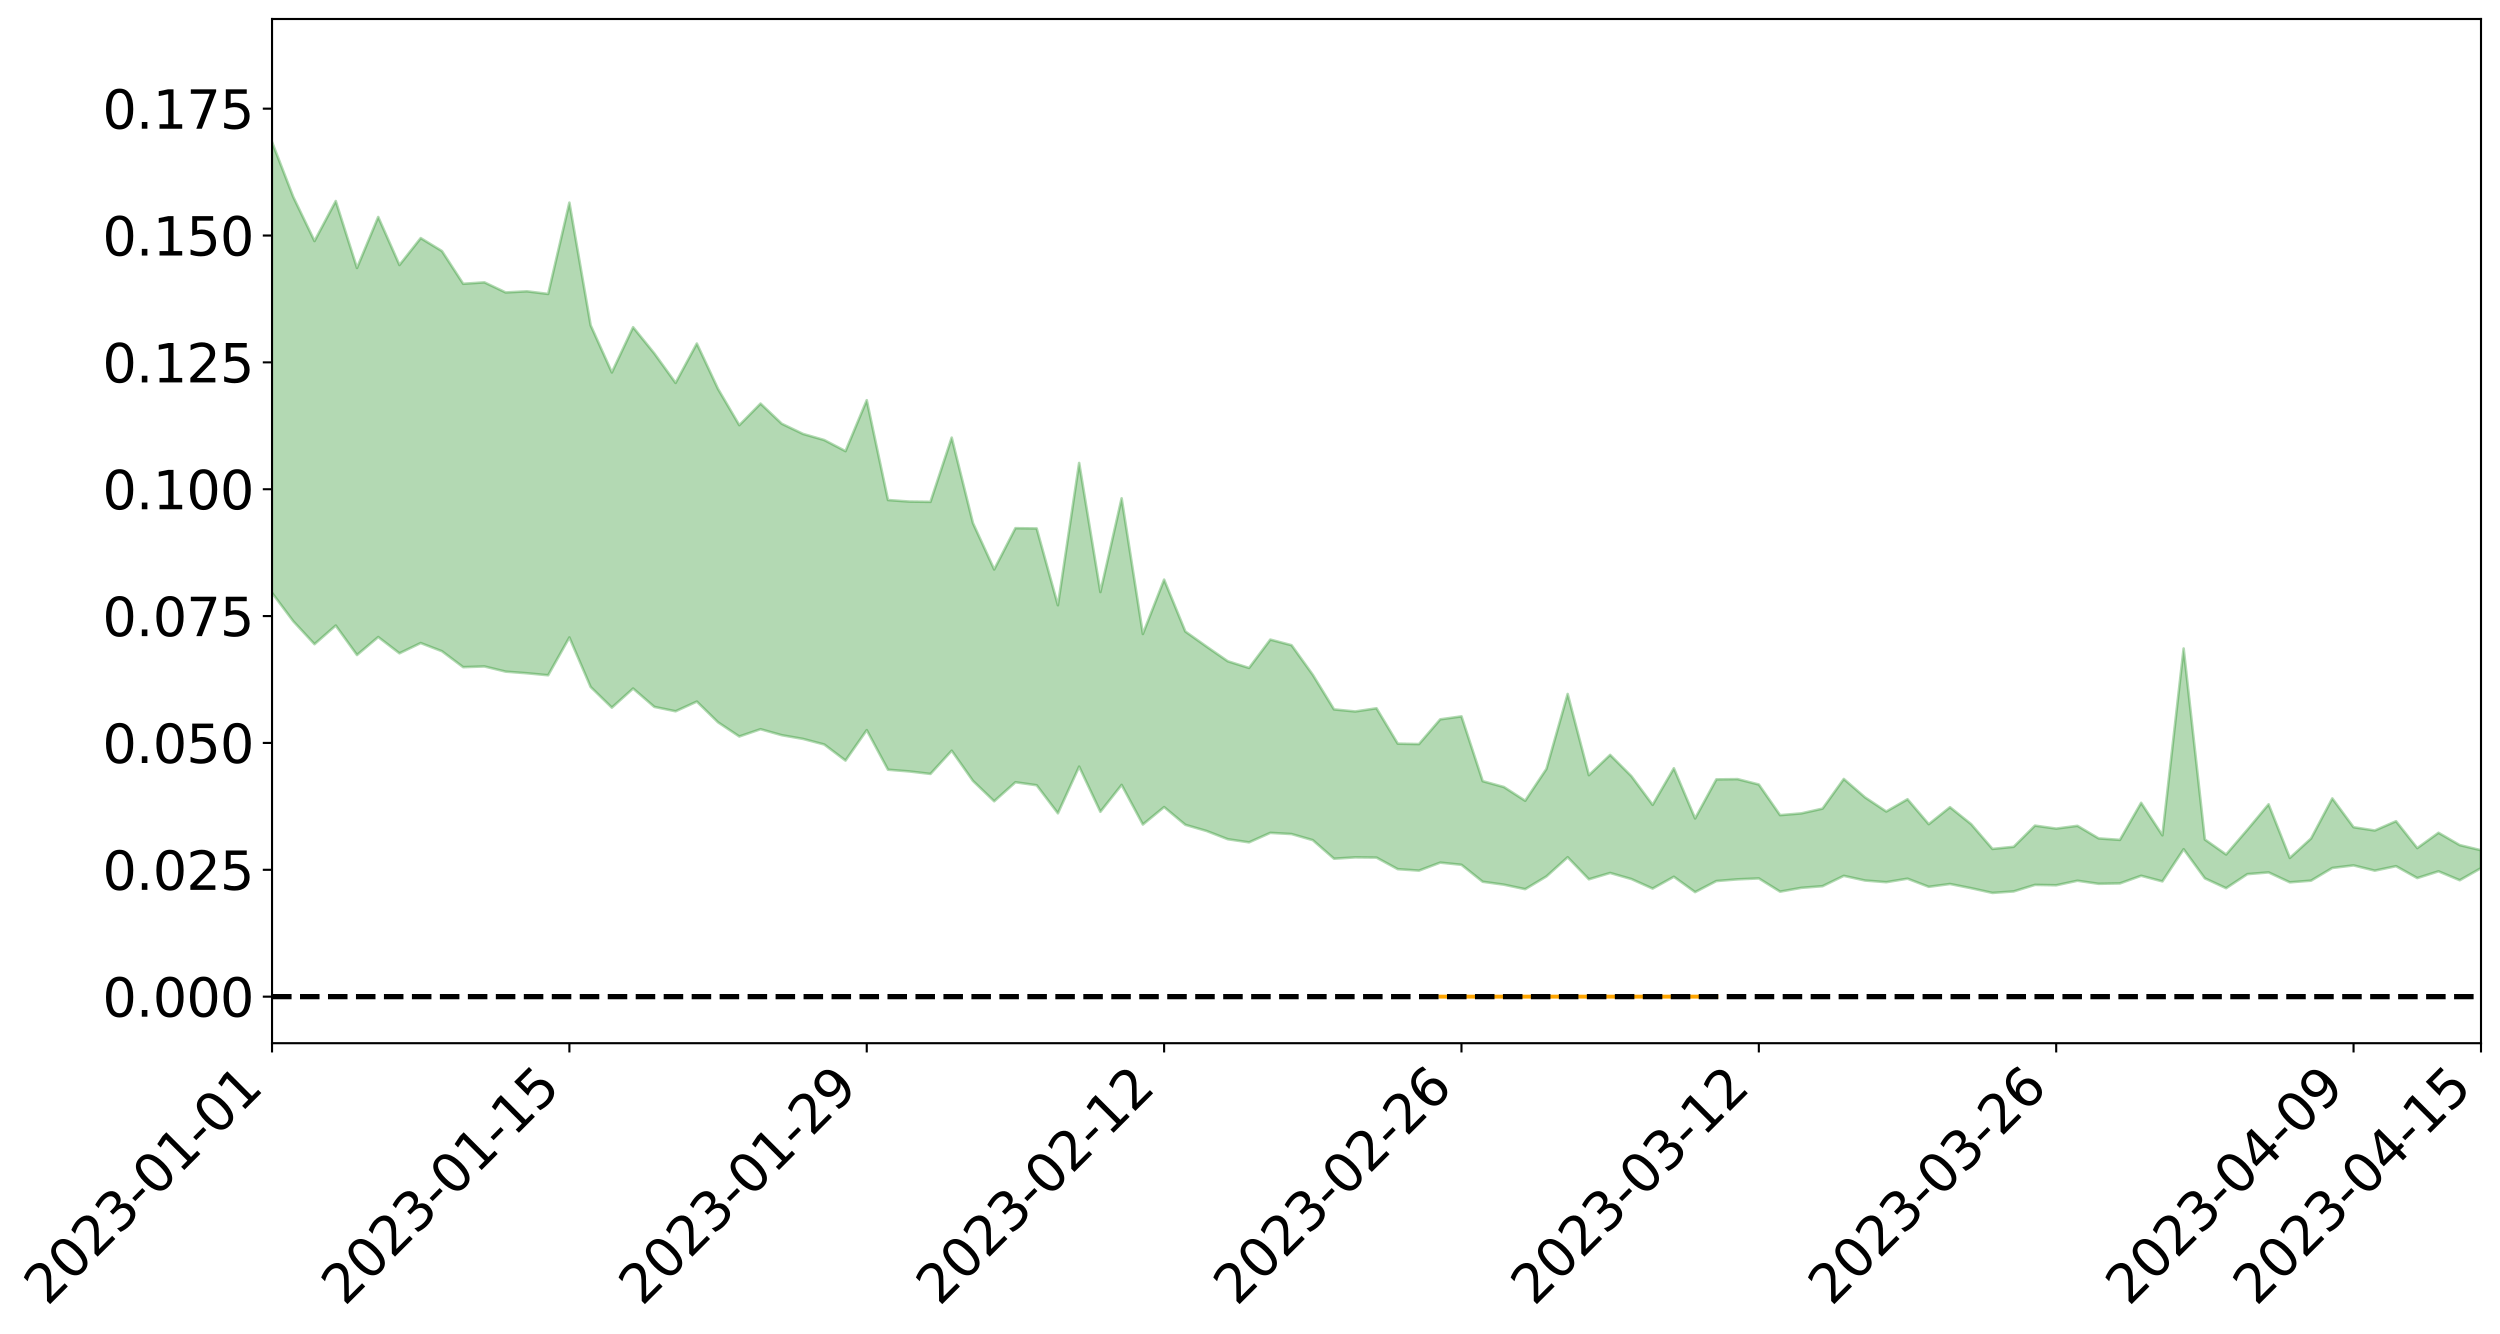 <?xml version="1.0" encoding="utf-8" standalone="no"?>
<!DOCTYPE svg PUBLIC "-//W3C//DTD SVG 1.1//EN"
  "http://www.w3.org/Graphics/SVG/1.1/DTD/svg11.dtd">
<svg xmlns:xlink="http://www.w3.org/1999/xlink" width="947.275pt" height="505.355pt" viewBox="0 0 947.275 505.355" xmlns="http://www.w3.org/2000/svg" version="1.1">
 <defs>
  <style type="text/css">*{stroke-linejoin: round; stroke-linecap: butt}</style>
 </defs>
 <g id="figure_1">
  <g id="patch_1">
   <path d="M 0 505.355 
L 947.275 505.355 
L 947.275 -0 
L 0 -0 
z
" style="fill: #ffffff"/>
  </g>
  <g id="axes_1">
   <g id="patch_2">
    <path d="M 103.075 395.28 
L 940.075 395.28 
L 940.075 7.2 
L 103.075 7.2 
z
" style="fill: #ffffff"/>
   </g>
   <g id="PolyCollection_1">
    <path d="M -4315.319 377.524 
L -4315.319 377.544 
L -4307.271 377.421 
L -4299.223 377.319 
L -4291.175 377.206 
L -4283.127 377.136 
L -4275.079 377.05 
L -4267.031 376.949 
L -4258.983 376.85 
L -4250.935 376.759 
L -4242.887 376.682 
L -4234.839 376.59 
L -4226.791 376.493 
L -4218.742 376.399 
L -4210.694 376.279 
L -4202.646 376.184 
L -4194.598 376.068 
L -4186.55 375.973 
L -4178.502 375.836 
L -4170.454 375.728 
L -4162.406 375.625 
L -4154.358 375.5 
L -4146.31 375.379 
L -4138.262 375.262 
L -4130.214 375.116 
L -4122.166 374.993 
L -4114.117 374.844 
L -4106.069 374.695 
L -4098.021 374.528 
L -4089.973 374.356 
L -4081.925 374.191 
L -4073.877 373.996 
L -4065.829 373.772 
L -4057.781 373.579 
L -4049.733 373.358 
L -4041.685 373.1 
L -4033.637 372.867 
L -4025.589 372.587 
L -4017.541 372.305 
L -4009.492 372.016 
L -4001.444 371.711 
L -3993.396 371.37 
L -3985.348 371.006 
L -3977.3 370.619 
L -3969.252 370.254 
L -3961.204 369.815 
L -3953.156 369.405 
L -3945.108 368.968 
L -3937.06 368.532 
L -3929.012 368.06 
L -3920.964 367.544 
L -3912.916 367.077 
L -3904.867 366.549 
L -3896.819 366.002 
L -3888.771 365.471 
L -3880.723 364.951 
L -3872.675 364.378 
L -3864.627 363.8 
L -3856.579 363.226 
L -3848.531 362.626 
L -3840.483 362.018 
L -3832.435 361.415 
L -3824.387 360.789 
L -3816.339 360.164 
L -3808.291 359.552 
L -3800.242 358.911 
L -3792.194 358.217 
L -3784.146 357.549 
L -3776.098 356.885 
L -3768.05 356.234 
L -3760.002 355.55 
L -3751.954 354.885 
L -3743.906 354.206 
L -3735.858 353.606 
L -3727.81 352.873 
L -3719.762 352.255 
L -3711.714 351.564 
L -3703.666 350.911 
L -3695.617 350.217 
L -3687.569 349.604 
L -3679.521 348.897 
L -3671.473 348.241 
L -3663.425 347.629 
L -3655.377 346.951 
L -3647.329 346.325 
L -3639.281 345.671 
L -3631.233 345 
L -3623.185 344.357 
L -3615.137 343.732 
L -3607.089 343.062 
L -3599.041 342.423 
L -3590.992 341.764 
L -3582.944 341.117 
L -3574.896 340.496 
L -3566.848 339.86 
L -3558.8 339.216 
L -3550.752 338.647 
L -3542.704 337.985 
L -3534.656 337.354 
L -3526.608 336.734 
L -3518.56 336.112 
L -3510.512 335.49 
L -3502.464 334.857 
L -3494.416 334.257 
L -3486.367 333.627 
L -3478.319 332.978 
L -3470.271 332.32 
L -3462.223 331.653 
L -3454.175 331.035 
L -3446.127 330.344 
L -3438.079 329.6 
L -3430.031 328.908 
L -3421.983 328.174 
L -3413.935 327.427 
L -3405.887 326.633 
L -3397.839 325.825 
L -3389.791 325.082 
L -3381.742 324.221 
L -3373.694 323.41 
L -3365.646 322.53 
L -3357.598 321.733 
L -3349.55 320.777 
L -3341.502 319.844 
L -3333.454 318.942 
L -3325.406 318.024 
L -3317.358 317.076 
L -3309.31 316.082 
L -3301.262 315.159 
L -3293.214 314.087 
L -3285.166 313.161 
L -3277.117 312.057 
L -3269.069 310.994 
L -3261.021 309.961 
L -3252.973 308.979 
L -3244.925 307.811 
L -3236.877 306.773 
L -3228.829 305.416 
L -3220.781 304.272 
L -3212.733 303.22 
L -3204.685 302.015 
L -3196.637 300.778 
L -3188.589 299.335 
L -3180.541 297.997 
L -3172.492 296.912 
L -3164.444 295.103 
L -3156.396 293.69 
L -3148.348 292.249 
L -3140.3 290.754 
L -3132.252 289.033 
L -3124.204 287.434 
L -3116.156 286.287 
L -3108.108 284.776 
L -3100.06 282.163 
L -3092.012 280.012 
L -3083.964 278.495 
L -3075.916 276.309 
L -3067.867 274.549 
L -3059.819 273.063 
L -3051.771 270.674 
L -3043.723 267.925 
L -3035.675 266.146 
L -3027.627 265.127 
L -3019.579 262.903 
L -3011.531 262.093 
L -3003.483 260.604 
L -2995.435 258.187 
L -2987.387 258.06 
L -2979.339 258.907 
L -2971.291 260.918 
L -2963.242 258.481 
L -2955.194 263.107 
L -2947.146 264.249 
L -2939.098 257.766 
L -2931.05 259.511 
L -2923.002 262.304 
L -2914.954 260.54 
L -2906.906 260.113 
L -2898.858 273.076 
L -2890.81 291.44 
L -2882.762 300.699 
L -2874.714 281.261 
L -2866.666 291.572 
L -2858.617 305.01 
L -2850.569 304.432 
L -2842.521 331.548 
L -2834.473 328.068 
L -2826.425 320.016 
L -2818.377 299.764 
L -2810.329 319.08 
L -2802.281 330.751 
L -2794.233 326.079 
L -2786.185 329.225 
L -2778.137 340.254 
L -2770.089 338.956 
L -2762.041 329.723 
L -2753.992 341.654 
L -2745.944 344.14 
L -2737.896 340.088 
L -2729.848 347.726 
L -2721.8 350.629 
L -2713.752 350.064 
L -2705.704 347.97 
L -2697.656 350.605 
L -2689.608 348.286 
L -2681.56 348.694 
L -2673.512 351.231 
L -2665.464 349.23 
L -2657.416 350.58 
L -2649.367 350.85 
L -2641.319 349.285 
L -2633.271 350.154 
L -2625.223 347.814 
L -2617.175 348.22 
L -2609.127 349.176 
L -2601.079 349.467 
L -2593.031 348.476 
L -2584.983 347.681 
L -2576.935 347.687 
L -2568.887 346.795 
L -2560.839 346.912 
L -2552.791 347.007 
L -2544.742 345.561 
L -2536.694 346.736 
L -2528.646 345.899 
L -2520.598 345.73 
L -2512.55 346.103 
L -2504.502 345.292 
L -2496.454 345.36 
L -2488.406 346.101 
L -2480.358 347.085 
L -2472.31 345.545 
L -2464.262 345.57 
L -2456.214 345.292 
L -2448.166 348.883 
L -2440.117 349.275 
L -2432.069 350.84 
L -2424.021 348.03 
L -2415.973 346.413 
L -2407.925 347.311 
L -2399.877 349.731 
L -2391.829 350.373 
L -2383.781 346.999 
L -2375.733 350.43 
L -2367.685 349.813 
L -2359.637 349.653 
L -2351.589 348.136 
L -2343.541 349.929 
L -2335.492 349.579 
L -2327.444 351.106 
L -2319.396 350.191 
L -2311.348 349.719 
L -2303.3 348.465 
L -2295.252 348.256 
L -2287.204 348.099 
L -2279.156 347.443 
L -2271.108 347.974 
L -2263.06 347.409 
L -2255.012 346.806 
L -2246.964 344.743 
L -2238.916 343.082 
L -2230.867 342.605 
L -2222.819 340.792 
L -2214.771 341.122 
L -2206.723 339.889 
L -2198.675 337.54 
L -2190.627 335.769 
L -2182.579 334.538 
L -2174.531 332.04 
L -2166.483 330.981 
L -2158.435 328.917 
L -2150.387 327.214 
L -2142.339 325.016 
L -2134.291 322.719 
L -2126.242 320.752 
L -2118.194 318.543 
L -2110.146 316.672 
L -2102.098 313.855 
L -2094.05 311.347 
L -2086.002 308.743 
L -2077.954 306.948 
L -2069.906 304.232 
L -2061.858 301.881 
L -2053.81 299.233 
L -2045.762 295.366 
L -2037.714 293.622 
L -2029.666 290.377 
L -2021.617 287.81 
L -2013.569 284.987 
L -2005.521 281.72 
L -1997.473 278.681 
L -1989.425 275.734 
L -1981.377 271.823 
L -1973.329 269.289 
L -1965.281 265.578 
L -1957.233 263.3 
L -1949.185 259.431 
L -1941.137 255.668 
L -1933.089 252.476 
L -1925.041 249.9 
L -1916.992 245.566 
L -1908.944 242.688 
L -1900.896 238.932 
L -1892.848 235.971 
L -1884.8 231.975 
L -1876.752 228.412 
L -1868.704 228.58 
L -1860.656 221.311 
L -1852.608 220.676 
L -1844.56 216.72 
L -1836.512 213.988 
L -1828.464 210.675 
L -1820.416 207.228 
L -1812.367 203.972 
L -1804.319 201.076 
L -1796.271 198.414 
L -1788.223 195.554 
L -1780.175 198.596 
L -1772.127 189.216 
L -1764.079 187.679 
L -1756.031 195.154 
L -1747.983 184.571 
L -1739.935 186.548 
L -1731.887 185.704 
L -1723.839 179.977 
L -1715.791 181.433 
L -1707.742 186.743 
L -1699.694 182.663 
L -1691.646 181.095 
L -1683.598 184.858 
L -1675.55 183.855 
L -1667.502 186.192 
L -1659.454 189.803 
L -1651.406 194.524 
L -1643.358 207.81 
L -1635.31 204.35 
L -1627.262 211.132 
L -1619.214 216.314 
L -1611.166 219.299 
L -1603.117 226.113 
L -1595.069 229.906 
L -1587.021 220.932 
L -1578.973 228.43 
L -1570.925 239.313 
L -1562.877 244.147 
L -1554.829 244.714 
L -1546.781 258.255 
L -1538.733 258.345 
L -1530.685 260.344 
L -1522.637 259.405 
L -1514.589 269.979 
L -1506.541 264.965 
L -1498.492 262.289 
L -1490.444 270.024 
L -1482.396 277.879 
L -1474.348 274.534 
L -1466.3 277.564 
L -1458.252 277.904 
L -1450.204 276.8 
L -1442.156 274.43 
L -1434.108 275.358 
L -1426.06 275.107 
L -1418.012 282.068 
L -1409.964 275.585 
L -1401.916 281.844 
L -1393.867 278.935 
L -1385.819 276.885 
L -1377.771 279.975 
L -1369.723 282.644 
L -1361.675 277.512 
L -1353.627 278.88 
L -1345.579 278.237 
L -1337.531 282.631 
L -1329.483 279.264 
L -1321.435 277.258 
L -1313.387 277.928 
L -1305.339 279.594 
L -1297.291 277.515 
L -1289.242 274.17 
L -1281.194 274.692 
L -1273.146 270.036 
L -1265.098 269.546 
L -1257.05 274.845 
L -1249.002 273.542 
L -1240.954 269.071 
L -1232.906 267.236 
L -1224.858 266.658 
L -1216.81 261.877 
L -1208.762 261.792 
L -1200.714 260.76 
L -1192.666 258.929 
L -1184.617 256.875 
L -1176.569 253.499 
L -1168.521 253.856 
L -1160.473 251.245 
L -1152.425 249.867 
L -1144.377 247.998 
L -1136.329 247.087 
L -1128.281 244.283 
L -1120.233 240.027 
L -1112.185 238.911 
L -1104.137 235.297 
L -1096.089 230.531 
L -1088.041 232.44 
L -1079.992 226.311 
L -1071.944 227.637 
L -1063.896 225.792 
L -1055.848 225.337 
L -1047.8 221.156 
L -1039.752 220.124 
L -1031.704 218.867 
L -1023.656 213.933 
L -1015.608 214.259 
L -1007.56 213.183 
L -999.512 212.319 
L -991.464 209.646 
L -983.416 209.925 
L -975.367 207.22 
L -967.319 204.639 
L -959.271 200.938 
L -951.223 199.365 
L -943.175 198.145 
L -935.127 195.434 
L -927.079 195.221 
L -919.031 193.646 
L -910.983 191.217 
L -902.935 190.8 
L -894.887 188.14 
L -886.839 189.491 
L -878.791 187.517 
L -870.742 187.151 
L -862.694 184.004 
L -854.646 179.882 
L -846.598 182.629 
L -838.55 182.13 
L -830.502 180.537 
L -822.454 178.912 
L -814.406 175.964 
L -806.358 175.029 
L -798.31 173.268 
L -790.262 173.153 
L -782.214 172.298 
L -774.166 169.522 
L -766.117 165.717 
L -758.069 169.96 
L -750.021 168.586 
L -741.973 165.334 
L -733.925 166.945 
L -725.877 161.361 
L -717.829 161.748 
L -709.781 161.825 
L -701.733 157.965 
L -693.685 163.847 
L -685.637 157.438 
L -677.589 154.061 
L -669.541 157.829 
L -661.492 158.671 
L -653.444 156.476 
L -645.396 157.795 
L -637.348 154.729 
L -629.3 159.982 
L -621.252 156.938 
L -613.204 157.829 
L -605.156 153.833 
L -597.108 150.235 
L -589.06 154.276 
L -581.012 161.725 
L -572.964 152.733 
L -564.916 152.985 
L -556.867 149.489 
L -548.819 150.805 
L -540.771 150.137 
L -532.723 147.889 
L -524.675 146.933 
L -516.627 150.467 
L -508.579 148.318 
L -500.531 151.541 
L -492.483 151.992 
L -484.435 141.875 
L -476.387 145.821 
L -468.339 146.01 
L -460.291 146.559 
L -452.242 147.042 
L -444.194 153.287 
L -436.146 155.72 
L -428.098 155.329 
L -420.05 162.252 
L -412.002 173.796 
L -403.954 159.85 
L -395.906 159.6 
L -387.858 159.817 
L -379.81 164.35 
L -371.762 165.331 
L -363.714 165.222 
L -355.666 175.153 
L -347.617 178.761 
L -339.569 167.293 
L -331.521 177.519 
L -323.473 172.36 
L -315.425 169.12 
L -307.377 181.586 
L -299.329 179.024 
L -291.281 187.051 
L -283.233 184.516 
L -275.185 178.987 
L -267.137 184.006 
L -259.089 183.964 
L -251.041 188.901 
L -242.992 185.722 
L -234.944 193.896 
L -226.896 187.957 
L -218.848 192.263 
L -210.8 191.343 
L -202.752 196.086 
L -194.704 188.345 
L -186.656 196.565 
L -178.608 196.081 
L -170.56 201.702 
L -162.512 204.653 
L -154.464 204.654 
L -146.416 203.203 
L -138.367 206.809 
L -130.319 209.518 
L -122.271 207.11 
L -114.223 206.208 
L -106.175 209.382 
L -98.127 212.265 
L -90.079 207.252 
L -82.031 204.36 
L -73.983 215.825 
L -65.935 221.038 
L -57.887 209.308 
L -49.839 212.759 
L -41.791 214.492 
L -33.742 215.326 
L -25.694 221.209 
L -17.646 220.468 
L -9.598 218.08 
L -1.55 220.66 
L 6.498 221.36 
L 14.546 215.05 
L 22.594 218.249 
L 30.642 216.285 
L 38.69 225.057 
L 46.738 235.877 
L 54.786 234.374 
L 62.834 225.89 
L 70.883 225.025 
L 78.931 226.246 
L 86.979 226.703 
L 95.027 234.763 
L 103.075 224.636 
L 111.123 235.392 
L 119.171 244.084 
L 127.219 237.021 
L 135.267 248.185 
L 143.315 241.384 
L 151.363 247.536 
L 159.411 243.662 
L 167.459 246.754 
L 175.508 252.795 
L 183.556 252.522 
L 191.604 254.482 
L 199.652 255.1 
L 207.7 255.859 
L 215.748 241.538 
L 223.796 260.29 
L 231.844 268.128 
L 239.892 260.886 
L 247.94 267.848 
L 255.988 269.507 
L 264.036 265.836 
L 272.084 273.701 
L 280.133 279.057 
L 288.181 276.305 
L 296.229 278.571 
L 304.277 279.978 
L 312.325 282.097 
L 320.373 288.179 
L 328.421 276.656 
L 336.469 291.652 
L 344.517 292.295 
L 352.565 293.242 
L 360.613 284.449 
L 368.661 295.882 
L 376.709 303.608 
L 384.758 296.405 
L 392.806 297.538 
L 400.854 308.164 
L 408.902 290.48 
L 416.95 307.596 
L 424.998 297.41 
L 433.046 312.414 
L 441.094 305.812 
L 449.142 312.53 
L 457.19 314.867 
L 465.238 317.99 
L 473.286 319.171 
L 481.334 315.578 
L 489.383 316.026 
L 497.431 318.334 
L 505.479 325.371 
L 513.527 324.86 
L 521.575 324.951 
L 529.623 329.332 
L 537.671 329.879 
L 545.719 326.851 
L 553.767 327.676 
L 561.815 334.101 
L 569.863 335.212 
L 577.911 336.914 
L 585.959 332.087 
L 594.008 324.821 
L 602.056 333.171 
L 610.104 330.774 
L 618.152 333.083 
L 626.2 336.691 
L 634.248 332.211 
L 642.296 338.027 
L 650.344 333.833 
L 658.392 333.192 
L 666.44 332.839 
L 674.488 337.849 
L 682.536 336.412 
L 690.584 335.782 
L 698.633 331.861 
L 706.681 333.635 
L 714.729 334.263 
L 722.777 332.94 
L 730.825 336.02 
L 738.873 334.953 
L 746.921 336.553 
L 754.969 338.33 
L 763.017 337.764 
L 771.065 335.284 
L 779.113 335.437 
L 787.161 333.717 
L 795.209 334.881 
L 803.258 334.729 
L 811.306 331.837 
L 819.354 333.968 
L 827.402 321.778 
L 835.45 332.814 
L 843.498 336.541 
L 851.546 331.22 
L 859.594 330.562 
L 867.642 334.319 
L 875.69 333.694 
L 883.738 328.88 
L 891.786 327.908 
L 899.834 329.892 
L 907.883 328.205 
L 915.931 332.707 
L 923.979 330.16 
L 932.027 333.533 
L 940.075 328.954 
L 940.075 322.16 
L 940.075 322.16 
L 932.027 320.22 
L 923.979 315.547 
L 915.931 321.356 
L 907.883 311.17 
L 899.834 314.686 
L 891.786 313.444 
L 883.738 302.531 
L 875.69 317.713 
L 867.642 325.085 
L 859.594 304.762 
L 851.546 314.401 
L 843.498 323.779 
L 835.45 318.099 
L 827.402 245.735 
L 819.354 316.513 
L 811.306 304.201 
L 803.258 318.237 
L 795.209 317.682 
L 787.161 312.913 
L 779.113 313.966 
L 771.065 312.838 
L 763.017 320.863 
L 754.969 321.665 
L 746.921 312.311 
L 738.873 305.856 
L 730.825 312.293 
L 722.777 302.842 
L 714.729 307.489 
L 706.681 302.131 
L 698.633 295.158 
L 690.584 306.395 
L 682.536 308.203 
L 674.488 308.87 
L 666.44 297.256 
L 658.392 295.219 
L 650.344 295.317 
L 642.296 310.107 
L 634.248 291.11 
L 626.2 304.968 
L 618.152 294.102 
L 610.104 286.041 
L 602.056 293.72 
L 594.008 262.955 
L 585.959 291.352 
L 577.911 303.414 
L 569.863 298.219 
L 561.815 295.994 
L 553.767 271.446 
L 545.719 272.572 
L 537.671 281.939 
L 529.623 281.78 
L 521.575 268.38 
L 513.527 269.584 
L 505.479 268.802 
L 497.431 255.693 
L 489.383 244.472 
L 481.334 242.351 
L 473.286 253.091 
L 465.238 250.565 
L 457.19 245.007 
L 449.142 239.286 
L 441.094 219.632 
L 433.046 240.215 
L 424.998 188.82 
L 416.95 224.337 
L 408.902 175.421 
L 400.854 229.332 
L 392.806 200.24 
L 384.758 200.129 
L 376.709 215.769 
L 368.661 198.196 
L 360.613 165.826 
L 352.565 190.158 
L 344.517 190.049 
L 336.469 189.464 
L 328.421 151.645 
L 320.373 170.942 
L 312.325 166.733 
L 304.277 164.419 
L 296.229 160.56 
L 288.181 152.925 
L 280.133 161.106 
L 272.084 147.394 
L 264.036 130.175 
L 255.988 145.086 
L 247.94 133.93 
L 239.892 123.991 
L 231.844 141.12 
L 223.796 123.236 
L 215.748 76.781 
L 207.7 111.376 
L 199.652 110.385 
L 191.604 110.816 
L 183.556 106.991 
L 175.508 107.53 
L 167.459 95.129 
L 159.411 90.221 
L 151.363 100.421 
L 143.315 82.227 
L 135.267 101.54 
L 127.219 76.179 
L 119.171 91.334 
L 111.123 74.606 
L 103.075 53.823 
L 95.027 73.746 
L 86.979 55.593 
L 78.931 57.316 
L 70.883 56.948 
L 62.834 59.199 
L 54.786 77.197 
L 46.738 81.833 
L 38.69 61.237 
L 30.642 40.158 
L 22.594 46.713 
L 14.546 42.885 
L 6.498 56.943 
L -1.55 56.07 
L -9.598 51.155 
L -17.646 58.737 
L -25.694 58.731 
L -33.742 48.358 
L -41.791 50.271 
L -49.839 46.626 
L -57.887 42.013 
L -65.935 67.332 
L -73.983 54.038 
L -82.031 35.635 
L -90.079 45.399 
L -98.127 54.206 
L -106.175 49.489 
L -114.223 46.025 
L -122.271 49.932 
L -130.319 59.211 
L -138.367 50.587 
L -146.416 47.882 
L -154.464 52.398 
L -162.512 47.293 
L -170.56 49.904 
L -178.608 38.91 
L -186.656 43.927 
L -194.704 30.388 
L -202.752 43.479 
L -210.8 38.465 
L -218.848 42.686 
L -226.896 39.564 
L -234.944 47.871 
L -242.992 35.874 
L -251.041 44.742 
L -259.089 37.494 
L -267.137 39.885 
L -275.185 34.4 
L -283.233 38.591 
L -291.281 48.545 
L -299.329 40.616 
L -307.377 43.63 
L -315.425 27.213 
L -323.473 36.099 
L -331.521 41.051 
L -339.569 28.65 
L -347.617 44.422 
L -355.666 46.508 
L -363.714 30.611 
L -371.762 31.86 
L -379.81 31.632 
L -387.858 26.54 
L -395.906 31.7 
L -403.954 31.187 
L -412.002 51.954 
L -420.05 39.344 
L -428.098 30.33 
L -436.146 31.66 
L -444.194 29.797 
L -452.242 24.84 
L -460.291 28.129 
L -468.339 25.192 
L -476.387 30.94 
L -484.435 26.17 
L -492.483 38.589 
L -500.531 41.274 
L -508.579 39.869 
L -516.627 43.553 
L -524.675 40.456 
L -532.723 44.968 
L -540.771 48.096 
L -548.819 54.549 
L -556.867 51.492 
L -564.916 58.552 
L -572.964 58.536 
L -581.012 70.694 
L -589.06 64.407 
L -597.108 61.588 
L -605.156 67.407 
L -613.204 70.648 
L -621.252 71.91 
L -629.3 79.354 
L -637.348 74.92 
L -645.396 80.236 
L -653.444 79.211 
L -661.492 81.24 
L -669.541 80.411 
L -677.589 78.721 
L -685.637 84.804 
L -693.685 92.564 
L -701.733 86.609 
L -709.781 91.527 
L -717.829 90.755 
L -725.877 93.962 
L -733.925 100.138 
L -741.973 99.301 
L -750.021 104.474 
L -758.069 106.525 
L -766.117 102.681 
L -774.166 106.415 
L -782.214 110.464 
L -790.262 112.508 
L -798.31 113.289 
L -806.358 116.421 
L -814.406 116.974 
L -822.454 121.173 
L -830.502 122.987 
L -838.55 124.624 
L -846.598 126.253 
L -854.646 121.272 
L -862.694 128.63 
L -870.742 132.097 
L -878.791 132.234 
L -886.839 133.304 
L -894.887 134.2 
L -902.935 136.934 
L -910.983 137.156 
L -919.031 140.827 
L -927.079 142.645 
L -935.127 142.792 
L -943.175 144.646 
L -951.223 146.863 
L -959.271 149.128 
L -967.319 154.851 
L -975.367 156.811 
L -983.416 160.002 
L -991.464 159.593 
L -999.512 162.688 
L -1007.56 163.711 
L -1015.608 165.213 
L -1023.656 163.51 
L -1031.704 171.23 
L -1039.752 172.647 
L -1047.8 173.917 
L -1055.848 178.883 
L -1063.896 179.407 
L -1071.944 181.95 
L -1079.992 180.668 
L -1088.041 187.195 
L -1096.089 186.336 
L -1104.137 192.661 
L -1112.185 197.369 
L -1120.233 199.286 
L -1128.281 205.005 
L -1136.329 209.516 
L -1144.377 210.175 
L -1152.425 213.163 
L -1160.473 214.593 
L -1168.521 218.335 
L -1176.569 218.052 
L -1184.617 222.866 
L -1192.666 226.597 
L -1200.714 228.933 
L -1208.762 230.661 
L -1216.81 231.72 
L -1224.858 237.196 
L -1232.906 238.655 
L -1240.954 241.768 
L -1249.002 246.737 
L -1257.05 248.556 
L -1265.098 244.434 
L -1273.146 245.777 
L -1281.194 251.005 
L -1289.242 251.627 
L -1297.291 255.312 
L -1305.339 258.164 
L -1313.387 256.94 
L -1321.435 257.952 
L -1329.483 260.293 
L -1337.531 264.247 
L -1345.579 260.267 
L -1353.627 261.886 
L -1361.675 261.604 
L -1369.723 266.885 
L -1377.771 265.728 
L -1385.819 263.325 
L -1393.867 265.793 
L -1401.916 268.85 
L -1409.964 261.747 
L -1418.012 268.315 
L -1426.06 260.205 
L -1434.108 259.756 
L -1442.156 257.997 
L -1450.204 259.485 
L -1458.252 260.316 
L -1466.3 259.65 
L -1474.348 254.54 
L -1482.396 257.039 
L -1490.444 246.865 
L -1498.492 233.473 
L -1506.541 237.37 
L -1514.589 243.653 
L -1522.637 227.393 
L -1530.685 229.501 
L -1538.733 225.163 
L -1546.781 224.402 
L -1554.829 204.665 
L -1562.877 202.15 
L -1570.925 195.402 
L -1578.973 180.574 
L -1587.021 168.901 
L -1595.069 181.312 
L -1603.117 174.852 
L -1611.166 164.646 
L -1619.214 160.551 
L -1627.262 153.377 
L -1635.31 143.763 
L -1643.358 147.691 
L -1651.406 131.273 
L -1659.454 122.749 
L -1667.502 119.066 
L -1675.55 116.069 
L -1683.598 118.07 
L -1691.646 114.309 
L -1699.694 118.004 
L -1707.742 122.813 
L -1715.791 115.379 
L -1723.839 114.949 
L -1731.887 122.661 
L -1739.935 124.659 
L -1747.983 122.134 
L -1756.031 137.649 
L -1764.079 127.328 
L -1772.127 131.267 
L -1780.175 143.13 
L -1788.223 140.212 
L -1796.271 144.749 
L -1804.319 148.835 
L -1812.367 153.578 
L -1820.416 158.095 
L -1828.464 163.17 
L -1836.512 167.873 
L -1844.56 171.752 
L -1852.608 177.774 
L -1860.656 179.368 
L -1868.704 188.835 
L -1876.752 189.397 
L -1884.8 194.209 
L -1892.848 199.79 
L -1900.896 203.981 
L -1908.944 209.315 
L -1916.992 213.156 
L -1925.041 218.99 
L -1933.089 222.551 
L -1941.137 227.098 
L -1949.185 231.938 
L -1957.233 237.007 
L -1965.281 240.239 
L -1973.329 245.218 
L -1981.377 248.349 
L -1989.425 253.418 
L -1997.473 257.225 
L -2005.521 261.404 
L -2013.569 265.43 
L -2021.617 269.212 
L -2029.666 272.465 
L -2037.714 276.645 
L -2045.762 278.817 
L -2053.81 283.716 
L -2061.858 287.129 
L -2069.906 289.926 
L -2077.954 293.475 
L -2086.002 296.366 
L -2094.05 298.751 
L -2102.098 302.035 
L -2110.146 305.554 
L -2118.194 308.192 
L -2126.242 310.608 
L -2134.291 313.684 
L -2142.339 315.934 
L -2150.387 318.671 
L -2158.435 320.838 
L -2166.483 323.288 
L -2174.531 324.955 
L -2182.579 327.694 
L -2190.627 329.343 
L -2198.675 331.532 
L -2206.723 334.09 
L -2214.771 335.706 
L -2222.819 336.142 
L -2230.867 337.842 
L -2238.916 338.583 
L -2246.964 340.203 
L -2255.012 342.281 
L -2263.06 343.084 
L -2271.108 343.794 
L -2279.156 343.531 
L -2287.204 344.291 
L -2295.252 344.537 
L -2303.3 344.841 
L -2311.348 346.122 
L -2319.396 346.653 
L -2327.444 347.639 
L -2335.492 346.257 
L -2343.541 346.554 
L -2351.589 344.677 
L -2359.637 346.229 
L -2367.685 346.006 
L -2375.733 346.991 
L -2383.781 343.187 
L -2391.829 346.584 
L -2399.877 345.723 
L -2407.925 342.914 
L -2415.973 341.787 
L -2424.021 343.265 
L -2432.069 346.225 
L -2440.117 344.291 
L -2448.166 343.649 
L -2456.214 339.521 
L -2464.262 338.899 
L -2472.31 339.342 
L -2480.358 340.935 
L -2488.406 339.648 
L -2496.454 338.62 
L -2504.502 338.388 
L -2512.55 339.153 
L -2520.598 338.281 
L -2528.646 338.566 
L -2536.694 339.415 
L -2544.742 337.877 
L -2552.791 339.373 
L -2560.839 339.162 
L -2568.887 338.899 
L -2576.935 339.695 
L -2584.983 339.533 
L -2593.031 340.487 
L -2601.079 341.585 
L -2609.127 341.15 
L -2617.175 340.065 
L -2625.223 339.167 
L -2633.271 342.051 
L -2641.319 341.048 
L -2649.367 342.852 
L -2657.416 342.473 
L -2665.464 341.199 
L -2673.512 342.993 
L -2681.56 340.53 
L -2689.608 340.232 
L -2697.656 342.638 
L -2705.704 340.227 
L -2713.752 342.491 
L -2721.8 342.957 
L -2729.848 340.339 
L -2737.896 332.848 
L -2745.944 337.032 
L -2753.992 334.487 
L -2762.041 323.34 
L -2770.089 332.198 
L -2778.137 333.687 
L -2786.185 323.24 
L -2794.233 319.943 
L -2802.281 325.123 
L -2810.329 312.869 
L -2818.377 292.169 
L -2826.425 314.179 
L -2834.473 322.773 
L -2842.521 326.585 
L -2850.569 298.029 
L -2858.617 298.804 
L -2866.666 284.732 
L -2874.714 273.922 
L -2882.762 294.753 
L -2890.81 285.192 
L -2898.858 266.028 
L -2906.906 252.582 
L -2914.954 253.003 
L -2923.002 254.873 
L -2931.05 251.745 
L -2939.098 249.748 
L -2947.146 256.769 
L -2955.194 255.485 
L -2963.242 250.208 
L -2971.291 252.763 
L -2979.339 250.357 
L -2987.387 249.197 
L -2995.435 248.987 
L -3003.483 251.542 
L -3011.531 252.898 
L -3019.579 253.543 
L -3027.627 255.675 
L -3035.675 256.494 
L -3043.723 258.184 
L -3051.771 261.088 
L -3059.819 263.27 
L -3067.867 264.691 
L -3075.916 266.31 
L -3083.964 268.57 
L -3092.012 269.887 
L -3100.06 272.06 
L -3108.108 274.74 
L -3116.156 276.259 
L -3124.204 277.194 
L -3132.252 278.787 
L -3140.3 280.427 
L -3148.348 281.941 
L -3156.396 283.388 
L -3164.444 284.779 
L -3172.492 286.773 
L -3180.541 287.721 
L -3188.589 289.154 
L -3196.637 290.624 
L -3204.685 291.863 
L -3212.733 293.097 
L -3220.781 294.105 
L -3228.829 295.213 
L -3236.877 296.761 
L -3244.925 297.796 
L -3252.973 299.037 
L -3261.021 300.019 
L -3269.069 301.145 
L -3277.117 302.28 
L -3285.166 303.414 
L -3293.214 304.357 
L -3301.262 305.495 
L -3309.31 306.492 
L -3317.358 307.567 
L -3325.406 308.558 
L -3333.454 309.6 
L -3341.502 310.557 
L -3349.55 311.59 
L -3357.598 312.712 
L -3365.646 313.552 
L -3373.694 314.621 
L -3381.742 315.535 
L -3389.791 316.606 
L -3397.839 317.376 
L -3405.887 318.37 
L -3413.935 319.317 
L -3421.983 320.216 
L -3430.031 321.133 
L -3438.079 321.978 
L -3446.127 322.971 
L -3454.175 323.86 
L -3462.223 324.583 
L -3470.271 325.451 
L -3478.319 326.317 
L -3486.367 327.176 
L -3494.416 328.002 
L -3502.464 328.767 
L -3510.512 329.612 
L -3518.56 330.437 
L -3526.608 331.264 
L -3534.656 332.085 
L -3542.704 332.928 
L -3550.752 333.804 
L -3558.8 334.546 
L -3566.848 335.404 
L -3574.896 336.242 
L -3582.944 337.04 
L -3590.992 337.865 
L -3599.041 338.706 
L -3607.089 339.518 
L -3615.137 340.372 
L -3623.185 341.141 
L -3631.233 341.925 
L -3639.281 342.758 
L -3647.329 343.557 
L -3655.377 344.309 
L -3663.425 345.108 
L -3671.473 345.827 
L -3679.521 346.6 
L -3687.569 347.429 
L -3695.617 348.122 
L -3703.666 348.909 
L -3711.714 349.646 
L -3719.762 350.423 
L -3727.81 351.112 
L -3735.858 351.937 
L -3743.906 352.597 
L -3751.954 353.351 
L -3760.002 354.085 
L -3768.05 354.84 
L -3776.098 355.551 
L -3784.146 356.277 
L -3792.194 357.007 
L -3800.242 357.731 
L -3808.291 358.387 
L -3816.339 359.009 
L -3824.387 359.649 
L -3832.435 360.296 
L -3840.483 360.919 
L -3848.531 361.558 
L -3856.579 362.19 
L -3864.627 362.791 
L -3872.675 363.403 
L -3880.723 364.014 
L -3888.771 364.563 
L -3896.819 365.127 
L -3904.867 365.723 
L -3912.916 366.286 
L -3920.964 366.783 
L -3929.012 367.343 
L -3937.06 367.852 
L -3945.108 368.317 
L -3953.156 368.786 
L -3961.204 369.224 
L -3969.252 369.706 
L -3977.3 370.095 
L -3985.348 370.514 
L -3993.396 370.907 
L -4001.444 371.271 
L -4009.492 371.6 
L -4017.541 371.898 
L -4025.589 372.196 
L -4033.637 372.494 
L -4041.685 372.734 
L -4049.733 373.011 
L -4057.781 373.241 
L -4065.829 373.436 
L -4073.877 373.672 
L -4081.925 373.876 
L -4089.973 374.041 
L -4098.021 374.221 
L -4106.069 374.397 
L -4114.117 374.549 
L -4122.166 374.703 
L -4130.214 374.826 
L -4138.262 374.981 
L -4146.31 375.099 
L -4154.358 375.226 
L -4162.406 375.361 
L -4170.454 375.467 
L -4178.502 375.582 
L -4186.55 375.74 
L -4194.598 375.844 
L -4202.646 375.979 
L -4210.694 376.081 
L -4218.742 376.225 
L -4226.791 376.335 
L -4234.839 376.453 
L -4242.887 376.554 
L -4250.935 376.645 
L -4258.983 376.754 
L -4267.031 376.879 
L -4275.079 377.002 
L -4283.127 377.105 
L -4291.175 377.183 
L -4299.223 377.306 
L -4307.271 377.403 
L -4315.319 377.524 
z
" clip-path="url(#p0336d59ef6)" style="fill: #008000; fill-opacity: 0.3; stroke: #008000; stroke-opacity: 0.3"/>
   </g>
   <g id="matplotlib.axis_1">
    <g id="xtick_1">
     <g id="line2d_1">
      <defs>
       <path id="m2a9a8b186c" d="M 0 0 
L 0 3.5 
" style="stroke: #000000; stroke-width: 0.8"/>
      </defs>
      <g>
       <use xlink:href="#m2a9a8b186c" x="103.075" y="395.28" style="stroke: #000000; stroke-width: 0.8"/>
      </g>
     </g>
     <g id="text_1">
      <!-- 2023-01-01 -->
      <g transform="translate(17.946 495.214) rotate(-45) scale(0.2 -0.2)">
       <defs>
        <path id="DejaVuSans-32" d="M 1228 531 
L 3431 531 
L 3431 0 
L 469 0 
L 469 531 
Q 828 903 1448 1529 
Q 2069 2156 2228 2338 
Q 2531 2678 2651 2914 
Q 2772 3150 2772 3378 
Q 2772 3750 2511 3984 
Q 2250 4219 1831 4219 
Q 1534 4219 1204 4116 
Q 875 4013 500 3803 
L 500 4441 
Q 881 4594 1212 4672 
Q 1544 4750 1819 4750 
Q 2544 4750 2975 4387 
Q 3406 4025 3406 3419 
Q 3406 3131 3298 2873 
Q 3191 2616 2906 2266 
Q 2828 2175 2409 1742 
Q 1991 1309 1228 531 
z
" transform="scale(0.016)"/>
        <path id="DejaVuSans-30" d="M 2034 4250 
Q 1547 4250 1301 3770 
Q 1056 3291 1056 2328 
Q 1056 1369 1301 889 
Q 1547 409 2034 409 
Q 2525 409 2770 889 
Q 3016 1369 3016 2328 
Q 3016 3291 2770 3770 
Q 2525 4250 2034 4250 
z
M 2034 4750 
Q 2819 4750 3233 4129 
Q 3647 3509 3647 2328 
Q 3647 1150 3233 529 
Q 2819 -91 2034 -91 
Q 1250 -91 836 529 
Q 422 1150 422 2328 
Q 422 3509 836 4129 
Q 1250 4750 2034 4750 
z
" transform="scale(0.016)"/>
        <path id="DejaVuSans-33" d="M 2597 2516 
Q 3050 2419 3304 2112 
Q 3559 1806 3559 1356 
Q 3559 666 3084 287 
Q 2609 -91 1734 -91 
Q 1441 -91 1130 -33 
Q 819 25 488 141 
L 488 750 
Q 750 597 1062 519 
Q 1375 441 1716 441 
Q 2309 441 2620 675 
Q 2931 909 2931 1356 
Q 2931 1769 2642 2001 
Q 2353 2234 1838 2234 
L 1294 2234 
L 1294 2753 
L 1863 2753 
Q 2328 2753 2575 2939 
Q 2822 3125 2822 3475 
Q 2822 3834 2567 4026 
Q 2313 4219 1838 4219 
Q 1578 4219 1281 4162 
Q 984 4106 628 3988 
L 628 4550 
Q 988 4650 1302 4700 
Q 1616 4750 1894 4750 
Q 2613 4750 3031 4423 
Q 3450 4097 3450 3541 
Q 3450 3153 3228 2886 
Q 3006 2619 2597 2516 
z
" transform="scale(0.016)"/>
        <path id="DejaVuSans-2d" d="M 313 2009 
L 1997 2009 
L 1997 1497 
L 313 1497 
L 313 2009 
z
" transform="scale(0.016)"/>
        <path id="DejaVuSans-31" d="M 794 531 
L 1825 531 
L 1825 4091 
L 703 3866 
L 703 4441 
L 1819 4666 
L 2450 4666 
L 2450 531 
L 3481 531 
L 3481 0 
L 794 0 
L 794 531 
z
" transform="scale(0.016)"/>
       </defs>
       <use xlink:href="#DejaVuSans-32"/>
       <use xlink:href="#DejaVuSans-30" x="63.623"/>
       <use xlink:href="#DejaVuSans-32" x="127.246"/>
       <use xlink:href="#DejaVuSans-33" x="190.869"/>
       <use xlink:href="#DejaVuSans-2d" x="254.492"/>
       <use xlink:href="#DejaVuSans-30" x="290.576"/>
       <use xlink:href="#DejaVuSans-31" x="354.199"/>
       <use xlink:href="#DejaVuSans-2d" x="417.822"/>
       <use xlink:href="#DejaVuSans-30" x="453.906"/>
       <use xlink:href="#DejaVuSans-31" x="517.529"/>
      </g>
     </g>
    </g>
    <g id="xtick_2">
     <g id="line2d_2">
      <g>
       <use xlink:href="#m2a9a8b186c" x="215.748" y="395.28" style="stroke: #000000; stroke-width: 0.8"/>
      </g>
     </g>
     <g id="text_2">
      <!-- 2023-01-15 -->
      <g transform="translate(130.619 495.214) rotate(-45) scale(0.2 -0.2)">
       <defs>
        <path id="DejaVuSans-35" d="M 691 4666 
L 3169 4666 
L 3169 4134 
L 1269 4134 
L 1269 2991 
Q 1406 3038 1543 3061 
Q 1681 3084 1819 3084 
Q 2600 3084 3056 2656 
Q 3513 2228 3513 1497 
Q 3513 744 3044 326 
Q 2575 -91 1722 -91 
Q 1428 -91 1123 -41 
Q 819 9 494 109 
L 494 744 
Q 775 591 1075 516 
Q 1375 441 1709 441 
Q 2250 441 2565 725 
Q 2881 1009 2881 1497 
Q 2881 1984 2565 2268 
Q 2250 2553 1709 2553 
Q 1456 2553 1204 2497 
Q 953 2441 691 2322 
L 691 4666 
z
" transform="scale(0.016)"/>
       </defs>
       <use xlink:href="#DejaVuSans-32"/>
       <use xlink:href="#DejaVuSans-30" x="63.623"/>
       <use xlink:href="#DejaVuSans-32" x="127.246"/>
       <use xlink:href="#DejaVuSans-33" x="190.869"/>
       <use xlink:href="#DejaVuSans-2d" x="254.492"/>
       <use xlink:href="#DejaVuSans-30" x="290.576"/>
       <use xlink:href="#DejaVuSans-31" x="354.199"/>
       <use xlink:href="#DejaVuSans-2d" x="417.822"/>
       <use xlink:href="#DejaVuSans-31" x="453.906"/>
       <use xlink:href="#DejaVuSans-35" x="517.529"/>
      </g>
     </g>
    </g>
    <g id="xtick_3">
     <g id="line2d_3">
      <g>
       <use xlink:href="#m2a9a8b186c" x="328.421" y="395.28" style="stroke: #000000; stroke-width: 0.8"/>
      </g>
     </g>
     <g id="text_3">
      <!-- 2023-01-29 -->
      <g transform="translate(243.292 495.214) rotate(-45) scale(0.2 -0.2)">
       <defs>
        <path id="DejaVuSans-39" d="M 703 97 
L 703 672 
Q 941 559 1184 500 
Q 1428 441 1663 441 
Q 2288 441 2617 861 
Q 2947 1281 2994 2138 
Q 2813 1869 2534 1725 
Q 2256 1581 1919 1581 
Q 1219 1581 811 2004 
Q 403 2428 403 3163 
Q 403 3881 828 4315 
Q 1253 4750 1959 4750 
Q 2769 4750 3195 4129 
Q 3622 3509 3622 2328 
Q 3622 1225 3098 567 
Q 2575 -91 1691 -91 
Q 1453 -91 1209 -44 
Q 966 3 703 97 
z
M 1959 2075 
Q 2384 2075 2632 2365 
Q 2881 2656 2881 3163 
Q 2881 3666 2632 3958 
Q 2384 4250 1959 4250 
Q 1534 4250 1286 3958 
Q 1038 3666 1038 3163 
Q 1038 2656 1286 2365 
Q 1534 2075 1959 2075 
z
" transform="scale(0.016)"/>
       </defs>
       <use xlink:href="#DejaVuSans-32"/>
       <use xlink:href="#DejaVuSans-30" x="63.623"/>
       <use xlink:href="#DejaVuSans-32" x="127.246"/>
       <use xlink:href="#DejaVuSans-33" x="190.869"/>
       <use xlink:href="#DejaVuSans-2d" x="254.492"/>
       <use xlink:href="#DejaVuSans-30" x="290.576"/>
       <use xlink:href="#DejaVuSans-31" x="354.199"/>
       <use xlink:href="#DejaVuSans-2d" x="417.822"/>
       <use xlink:href="#DejaVuSans-32" x="453.906"/>
       <use xlink:href="#DejaVuSans-39" x="517.529"/>
      </g>
     </g>
    </g>
    <g id="xtick_4">
     <g id="line2d_4">
      <g>
       <use xlink:href="#m2a9a8b186c" x="441.094" y="395.28" style="stroke: #000000; stroke-width: 0.8"/>
      </g>
     </g>
     <g id="text_4">
      <!-- 2023-02-12 -->
      <g transform="translate(355.965 495.214) rotate(-45) scale(0.2 -0.2)">
       <use xlink:href="#DejaVuSans-32"/>
       <use xlink:href="#DejaVuSans-30" x="63.623"/>
       <use xlink:href="#DejaVuSans-32" x="127.246"/>
       <use xlink:href="#DejaVuSans-33" x="190.869"/>
       <use xlink:href="#DejaVuSans-2d" x="254.492"/>
       <use xlink:href="#DejaVuSans-30" x="290.576"/>
       <use xlink:href="#DejaVuSans-32" x="354.199"/>
       <use xlink:href="#DejaVuSans-2d" x="417.822"/>
       <use xlink:href="#DejaVuSans-31" x="453.906"/>
       <use xlink:href="#DejaVuSans-32" x="517.529"/>
      </g>
     </g>
    </g>
    <g id="xtick_5">
     <g id="line2d_5">
      <g>
       <use xlink:href="#m2a9a8b186c" x="553.767" y="395.28" style="stroke: #000000; stroke-width: 0.8"/>
      </g>
     </g>
     <g id="text_5">
      <!-- 2023-02-26 -->
      <g transform="translate(468.638 495.214) rotate(-45) scale(0.2 -0.2)">
       <defs>
        <path id="DejaVuSans-36" d="M 2113 2584 
Q 1688 2584 1439 2293 
Q 1191 2003 1191 1497 
Q 1191 994 1439 701 
Q 1688 409 2113 409 
Q 2538 409 2786 701 
Q 3034 994 3034 1497 
Q 3034 2003 2786 2293 
Q 2538 2584 2113 2584 
z
M 3366 4563 
L 3366 3988 
Q 3128 4100 2886 4159 
Q 2644 4219 2406 4219 
Q 1781 4219 1451 3797 
Q 1122 3375 1075 2522 
Q 1259 2794 1537 2939 
Q 1816 3084 2150 3084 
Q 2853 3084 3261 2657 
Q 3669 2231 3669 1497 
Q 3669 778 3244 343 
Q 2819 -91 2113 -91 
Q 1303 -91 875 529 
Q 447 1150 447 2328 
Q 447 3434 972 4092 
Q 1497 4750 2381 4750 
Q 2619 4750 2861 4703 
Q 3103 4656 3366 4563 
z
" transform="scale(0.016)"/>
       </defs>
       <use xlink:href="#DejaVuSans-32"/>
       <use xlink:href="#DejaVuSans-30" x="63.623"/>
       <use xlink:href="#DejaVuSans-32" x="127.246"/>
       <use xlink:href="#DejaVuSans-33" x="190.869"/>
       <use xlink:href="#DejaVuSans-2d" x="254.492"/>
       <use xlink:href="#DejaVuSans-30" x="290.576"/>
       <use xlink:href="#DejaVuSans-32" x="354.199"/>
       <use xlink:href="#DejaVuSans-2d" x="417.822"/>
       <use xlink:href="#DejaVuSans-32" x="453.906"/>
       <use xlink:href="#DejaVuSans-36" x="517.529"/>
      </g>
     </g>
    </g>
    <g id="xtick_6">
     <g id="line2d_6">
      <g>
       <use xlink:href="#m2a9a8b186c" x="666.44" y="395.28" style="stroke: #000000; stroke-width: 0.8"/>
      </g>
     </g>
     <g id="text_6">
      <!-- 2023-03-12 -->
      <g transform="translate(581.311 495.214) rotate(-45) scale(0.2 -0.2)">
       <use xlink:href="#DejaVuSans-32"/>
       <use xlink:href="#DejaVuSans-30" x="63.623"/>
       <use xlink:href="#DejaVuSans-32" x="127.246"/>
       <use xlink:href="#DejaVuSans-33" x="190.869"/>
       <use xlink:href="#DejaVuSans-2d" x="254.492"/>
       <use xlink:href="#DejaVuSans-30" x="290.576"/>
       <use xlink:href="#DejaVuSans-33" x="354.199"/>
       <use xlink:href="#DejaVuSans-2d" x="417.822"/>
       <use xlink:href="#DejaVuSans-31" x="453.906"/>
       <use xlink:href="#DejaVuSans-32" x="517.529"/>
      </g>
     </g>
    </g>
    <g id="xtick_7">
     <g id="line2d_7">
      <g>
       <use xlink:href="#m2a9a8b186c" x="779.113" y="395.28" style="stroke: #000000; stroke-width: 0.8"/>
      </g>
     </g>
     <g id="text_7">
      <!-- 2023-03-26 -->
      <g transform="translate(693.984 495.214) rotate(-45) scale(0.2 -0.2)">
       <use xlink:href="#DejaVuSans-32"/>
       <use xlink:href="#DejaVuSans-30" x="63.623"/>
       <use xlink:href="#DejaVuSans-32" x="127.246"/>
       <use xlink:href="#DejaVuSans-33" x="190.869"/>
       <use xlink:href="#DejaVuSans-2d" x="254.492"/>
       <use xlink:href="#DejaVuSans-30" x="290.576"/>
       <use xlink:href="#DejaVuSans-33" x="354.199"/>
       <use xlink:href="#DejaVuSans-2d" x="417.822"/>
       <use xlink:href="#DejaVuSans-32" x="453.906"/>
       <use xlink:href="#DejaVuSans-36" x="517.529"/>
      </g>
     </g>
    </g>
    <g id="xtick_8">
     <g id="line2d_8">
      <g>
       <use xlink:href="#m2a9a8b186c" x="891.786" y="395.28" style="stroke: #000000; stroke-width: 0.8"/>
      </g>
     </g>
     <g id="text_8">
      <!-- 2023-04-09 -->
      <g transform="translate(806.657 495.214) rotate(-45) scale(0.2 -0.2)">
       <defs>
        <path id="DejaVuSans-34" d="M 2419 4116 
L 825 1625 
L 2419 1625 
L 2419 4116 
z
M 2253 4666 
L 3047 4666 
L 3047 1625 
L 3713 1625 
L 3713 1100 
L 3047 1100 
L 3047 0 
L 2419 0 
L 2419 1100 
L 313 1100 
L 313 1709 
L 2253 4666 
z
" transform="scale(0.016)"/>
       </defs>
       <use xlink:href="#DejaVuSans-32"/>
       <use xlink:href="#DejaVuSans-30" x="63.623"/>
       <use xlink:href="#DejaVuSans-32" x="127.246"/>
       <use xlink:href="#DejaVuSans-33" x="190.869"/>
       <use xlink:href="#DejaVuSans-2d" x="254.492"/>
       <use xlink:href="#DejaVuSans-30" x="290.576"/>
       <use xlink:href="#DejaVuSans-34" x="354.199"/>
       <use xlink:href="#DejaVuSans-2d" x="417.822"/>
       <use xlink:href="#DejaVuSans-30" x="453.906"/>
       <use xlink:href="#DejaVuSans-39" x="517.529"/>
      </g>
     </g>
    </g>
    <g id="xtick_9">
     <g id="line2d_9">
      <g>
       <use xlink:href="#m2a9a8b186c" x="940.075" y="395.28" style="stroke: #000000; stroke-width: 0.8"/>
      </g>
     </g>
     <g id="text_9">
      <!-- 2023-04-15 -->
      <g transform="translate(854.946 495.214) rotate(-45) scale(0.2 -0.2)">
       <use xlink:href="#DejaVuSans-32"/>
       <use xlink:href="#DejaVuSans-30" x="63.623"/>
       <use xlink:href="#DejaVuSans-32" x="127.246"/>
       <use xlink:href="#DejaVuSans-33" x="190.869"/>
       <use xlink:href="#DejaVuSans-2d" x="254.492"/>
       <use xlink:href="#DejaVuSans-30" x="290.576"/>
       <use xlink:href="#DejaVuSans-34" x="354.199"/>
       <use xlink:href="#DejaVuSans-2d" x="417.822"/>
       <use xlink:href="#DejaVuSans-31" x="453.906"/>
       <use xlink:href="#DejaVuSans-35" x="517.529"/>
      </g>
     </g>
    </g>
   </g>
   <g id="matplotlib.axis_2">
    <g id="ytick_1">
     <g id="line2d_10">
      <defs>
       <path id="mcd93bccb66" d="M 0 0 
L -3.5 0 
" style="stroke: #000000; stroke-width: 0.8"/>
      </defs>
      <g>
       <use xlink:href="#mcd93bccb66" x="103.075" y="377.64" style="stroke: #000000; stroke-width: 0.8"/>
      </g>
     </g>
     <g id="text_10">
      <!-- 0.000 -->
      <g transform="translate(38.819 385.238) scale(0.2 -0.2)">
       <defs>
        <path id="DejaVuSans-2e" d="M 684 794 
L 1344 794 
L 1344 0 
L 684 0 
L 684 794 
z
" transform="scale(0.016)"/>
       </defs>
       <use xlink:href="#DejaVuSans-30"/>
       <use xlink:href="#DejaVuSans-2e" x="63.623"/>
       <use xlink:href="#DejaVuSans-30" x="95.41"/>
       <use xlink:href="#DejaVuSans-30" x="159.033"/>
       <use xlink:href="#DejaVuSans-30" x="222.656"/>
      </g>
     </g>
    </g>
    <g id="ytick_2">
     <g id="line2d_11">
      <g>
       <use xlink:href="#mcd93bccb66" x="103.075" y="329.573" style="stroke: #000000; stroke-width: 0.8"/>
      </g>
     </g>
     <g id="text_11">
      <!-- 0.025 -->
      <g transform="translate(38.819 337.172) scale(0.2 -0.2)">
       <use xlink:href="#DejaVuSans-30"/>
       <use xlink:href="#DejaVuSans-2e" x="63.623"/>
       <use xlink:href="#DejaVuSans-30" x="95.41"/>
       <use xlink:href="#DejaVuSans-32" x="159.033"/>
       <use xlink:href="#DejaVuSans-35" x="222.656"/>
      </g>
     </g>
    </g>
    <g id="ytick_3">
     <g id="line2d_12">
      <g>
       <use xlink:href="#mcd93bccb66" x="103.075" y="281.506" style="stroke: #000000; stroke-width: 0.8"/>
      </g>
     </g>
     <g id="text_12">
      <!-- 0.050 -->
      <g transform="translate(38.819 289.105) scale(0.2 -0.2)">
       <use xlink:href="#DejaVuSans-30"/>
       <use xlink:href="#DejaVuSans-2e" x="63.623"/>
       <use xlink:href="#DejaVuSans-30" x="95.41"/>
       <use xlink:href="#DejaVuSans-35" x="159.033"/>
       <use xlink:href="#DejaVuSans-30" x="222.656"/>
      </g>
     </g>
    </g>
    <g id="ytick_4">
     <g id="line2d_13">
      <g>
       <use xlink:href="#mcd93bccb66" x="103.075" y="233.439" style="stroke: #000000; stroke-width: 0.8"/>
      </g>
     </g>
     <g id="text_13">
      <!-- 0.075 -->
      <g transform="translate(38.819 241.038) scale(0.2 -0.2)">
       <defs>
        <path id="DejaVuSans-37" d="M 525 4666 
L 3525 4666 
L 3525 4397 
L 1831 0 
L 1172 0 
L 2766 4134 
L 525 4134 
L 525 4666 
z
" transform="scale(0.016)"/>
       </defs>
       <use xlink:href="#DejaVuSans-30"/>
       <use xlink:href="#DejaVuSans-2e" x="63.623"/>
       <use xlink:href="#DejaVuSans-30" x="95.41"/>
       <use xlink:href="#DejaVuSans-37" x="159.033"/>
       <use xlink:href="#DejaVuSans-35" x="222.656"/>
      </g>
     </g>
    </g>
    <g id="ytick_5">
     <g id="line2d_14">
      <g>
       <use xlink:href="#mcd93bccb66" x="103.075" y="185.373" style="stroke: #000000; stroke-width: 0.8"/>
      </g>
     </g>
     <g id="text_14">
      <!-- 0.100 -->
      <g transform="translate(38.819 192.971) scale(0.2 -0.2)">
       <use xlink:href="#DejaVuSans-30"/>
       <use xlink:href="#DejaVuSans-2e" x="63.623"/>
       <use xlink:href="#DejaVuSans-31" x="95.41"/>
       <use xlink:href="#DejaVuSans-30" x="159.033"/>
       <use xlink:href="#DejaVuSans-30" x="222.656"/>
      </g>
     </g>
    </g>
    <g id="ytick_6">
     <g id="line2d_15">
      <g>
       <use xlink:href="#mcd93bccb66" x="103.075" y="137.306" style="stroke: #000000; stroke-width: 0.8"/>
      </g>
     </g>
     <g id="text_15">
      <!-- 0.125 -->
      <g transform="translate(38.819 144.904) scale(0.2 -0.2)">
       <use xlink:href="#DejaVuSans-30"/>
       <use xlink:href="#DejaVuSans-2e" x="63.623"/>
       <use xlink:href="#DejaVuSans-31" x="95.41"/>
       <use xlink:href="#DejaVuSans-32" x="159.033"/>
       <use xlink:href="#DejaVuSans-35" x="222.656"/>
      </g>
     </g>
    </g>
    <g id="ytick_7">
     <g id="line2d_16">
      <g>
       <use xlink:href="#mcd93bccb66" x="103.075" y="89.239" style="stroke: #000000; stroke-width: 0.8"/>
      </g>
     </g>
     <g id="text_16">
      <!-- 0.150 -->
      <g transform="translate(38.819 96.837) scale(0.2 -0.2)">
       <use xlink:href="#DejaVuSans-30"/>
       <use xlink:href="#DejaVuSans-2e" x="63.623"/>
       <use xlink:href="#DejaVuSans-31" x="95.41"/>
       <use xlink:href="#DejaVuSans-35" x="159.033"/>
       <use xlink:href="#DejaVuSans-30" x="222.656"/>
      </g>
     </g>
    </g>
    <g id="ytick_8">
     <g id="line2d_17">
      <g>
       <use xlink:href="#mcd93bccb66" x="103.075" y="41.172" style="stroke: #000000; stroke-width: 0.8"/>
      </g>
     </g>
     <g id="text_17">
      <!-- 0.175 -->
      <g transform="translate(38.819 48.77) scale(0.2 -0.2)">
       <use xlink:href="#DejaVuSans-30"/>
       <use xlink:href="#DejaVuSans-2e" x="63.623"/>
       <use xlink:href="#DejaVuSans-31" x="95.41"/>
       <use xlink:href="#DejaVuSans-37" x="159.033"/>
       <use xlink:href="#DejaVuSans-35" x="222.656"/>
      </g>
     </g>
    </g>
   </g>
   <g id="line2d_18">
    <path d="M 545.719 377.64 
L 650.344 377.64 
M 940.075 377.64 
" clip-path="url(#p0336d59ef6)" style="fill: none; stroke: #ffa500; stroke-width: 1.5; stroke-linecap: square"/>
   </g>
   <g id="line2d_19">
    <path d="M 103.075 377.64 
L 948.275 377.64 
" clip-path="url(#p0336d59ef6)" style="fill: none; stroke-dasharray: 7.4,3.2; stroke-dashoffset: 0; stroke: #000000; stroke-width: 2"/>
   </g>
   <g id="patch_3">
    <path d="M 103.075 395.28 
L 103.075 7.2 
" style="fill: none; stroke: #000000; stroke-width: 0.8; stroke-linejoin: miter; stroke-linecap: square"/>
   </g>
   <g id="patch_4">
    <path d="M 940.075 395.28 
L 940.075 7.2 
" style="fill: none; stroke: #000000; stroke-width: 0.8; stroke-linejoin: miter; stroke-linecap: square"/>
   </g>
   <g id="patch_5">
    <path d="M 103.075 395.28 
L 940.075 395.28 
" style="fill: none; stroke: #000000; stroke-width: 0.8; stroke-linejoin: miter; stroke-linecap: square"/>
   </g>
   <g id="patch_6">
    <path d="M 103.075 7.2 
L 940.075 7.2 
" style="fill: none; stroke: #000000; stroke-width: 0.8; stroke-linejoin: miter; stroke-linecap: square"/>
   </g>
  </g>
 </g>
 <defs>
  <clipPath id="p0336d59ef6">
   <rect x="103.075" y="7.2" width="837" height="388.08"/>
  </clipPath>
 </defs>
</svg>
